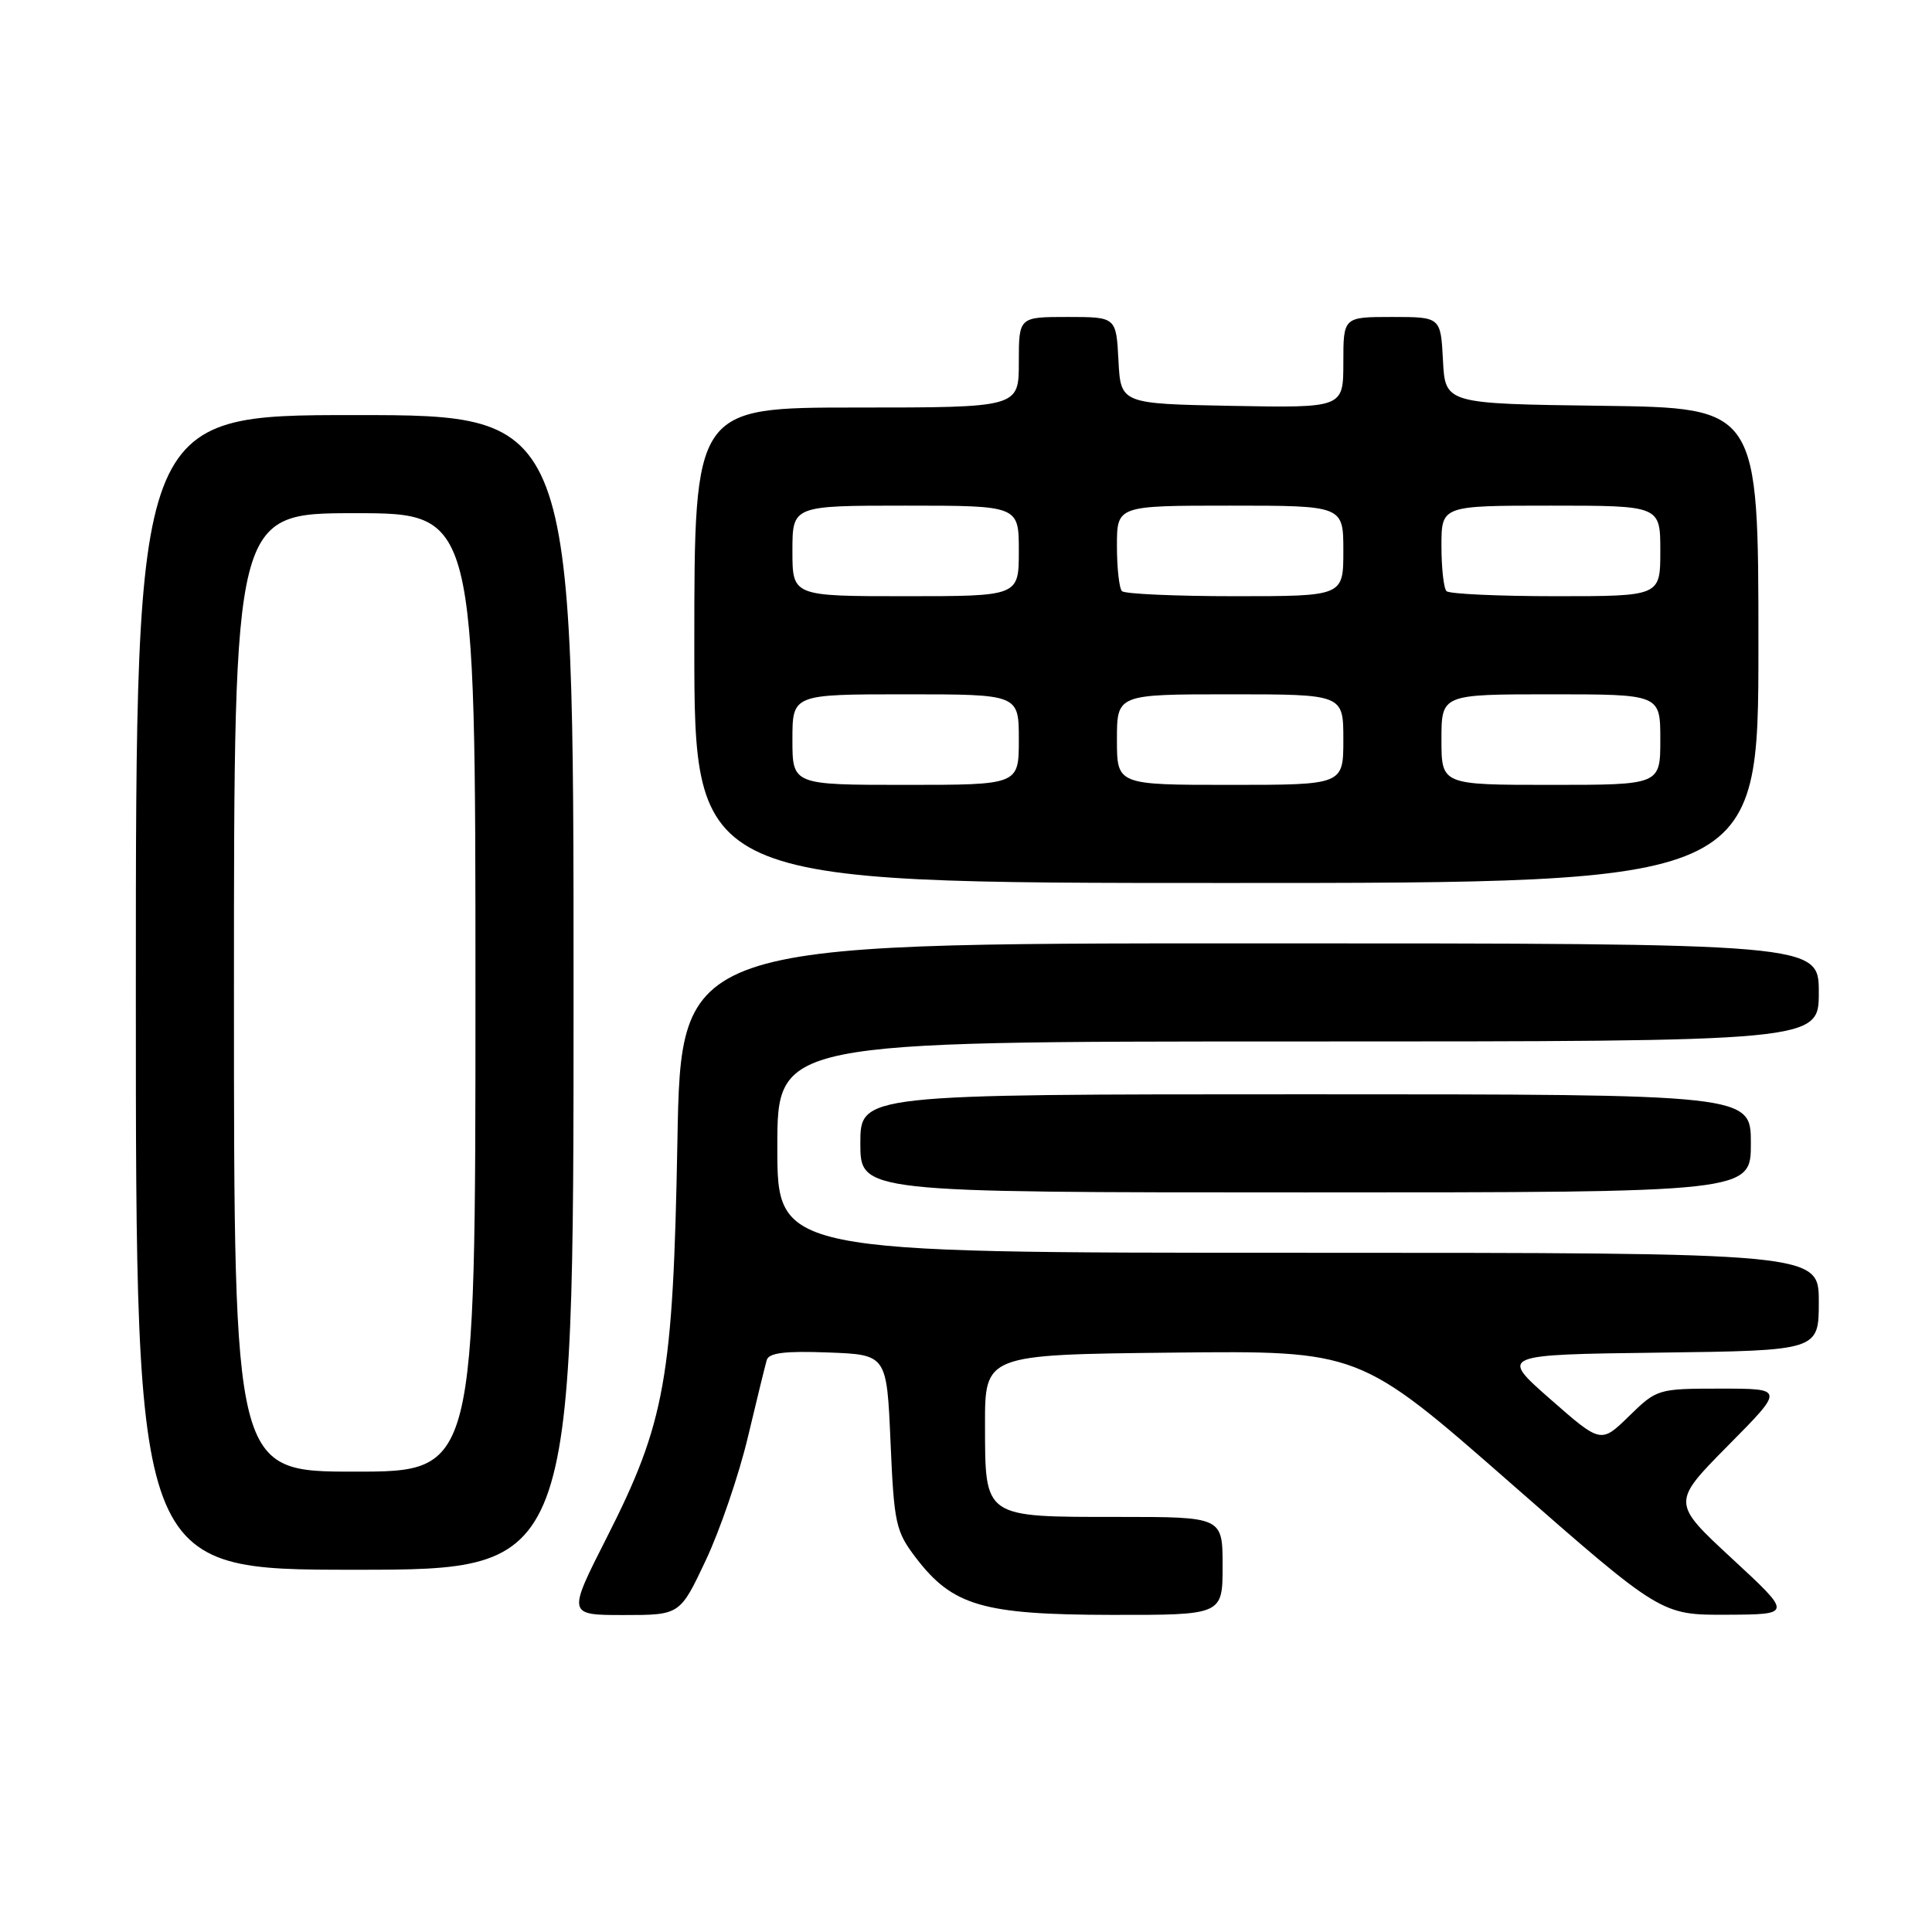 <?xml version="1.0" encoding="UTF-8" standalone="no"?>
<!DOCTYPE svg PUBLIC "-//W3C//DTD SVG 1.1//EN" "http://www.w3.org/Graphics/SVG/1.1/DTD/svg11.dtd" >
<svg xmlns="http://www.w3.org/2000/svg" xmlns:xlink="http://www.w3.org/1999/xlink" version="1.1" viewBox="0 0 256 256">
 <g >
 <path fill="currentColor"
d=" M 93.52 206.75 C 95.40 202.76 97.90 195.45 99.08 190.50 C 100.26 185.55 101.39 180.92 101.60 180.21 C 101.87 179.26 104.04 178.99 109.73 179.21 C 117.50 179.50 117.50 179.50 118.00 191.08 C 118.47 201.93 118.68 202.90 121.38 206.44 C 126.23 212.78 130.24 213.95 147.25 213.98 C 162.00 214.00 162.00 214.00 162.00 207.50 C 162.00 201.00 162.00 201.00 148.19 201.00 C 130.27 201.00 130.54 201.19 130.52 188.84 C 130.50 179.50 130.50 179.50 155.31 179.23 C 180.13 178.96 180.13 178.96 200.12 196.48 C 220.11 214.00 220.11 214.00 228.81 213.96 C 237.50 213.92 237.50 213.92 229.50 206.52 C 221.50 199.11 221.50 199.11 228.97 191.55 C 236.45 184.00 236.45 184.00 228.02 184.00 C 219.67 184.00 219.55 184.04 215.86 187.64 C 212.13 191.28 212.13 191.28 205.42 185.39 C 198.71 179.50 198.71 179.50 219.85 179.23 C 241.00 178.96 241.00 178.96 241.00 172.48 C 241.00 166.00 241.00 166.00 172.00 166.00 C 103.00 166.00 103.00 166.00 103.00 152.00 C 103.00 138.00 103.00 138.00 172.00 138.00 C 241.00 138.00 241.00 138.00 241.00 131.50 C 241.00 125.00 241.00 125.00 165.62 125.00 C 90.23 125.00 90.23 125.00 89.76 151.25 C 89.19 182.65 88.15 188.46 80.39 203.75 C 75.19 214.00 75.19 214.00 82.64 214.00 C 90.10 214.00 90.10 214.00 93.52 206.75 Z  M 76.00 131.50 C 76.00 55.00 76.00 55.00 47.00 55.00 C 18.00 55.00 18.00 55.00 18.00 131.50 C 18.00 208.00 18.00 208.00 47.00 208.00 C 76.00 208.00 76.00 208.00 76.00 131.50 Z  M 232.00 151.50 C 232.00 145.00 232.00 145.00 173.00 145.00 C 114.00 145.00 114.00 145.00 114.00 151.50 C 114.00 158.00 114.00 158.00 173.00 158.00 C 232.00 158.00 232.00 158.00 232.00 151.50 Z  M 233.00 85.52 C 233.00 54.04 233.00 54.04 212.25 53.77 C 191.50 53.50 191.50 53.50 191.20 47.75 C 190.90 42.00 190.90 42.00 184.45 42.00 C 178.00 42.00 178.00 42.00 178.00 48.03 C 178.00 54.05 178.00 54.05 163.25 53.78 C 148.50 53.50 148.50 53.50 148.20 47.75 C 147.90 42.00 147.90 42.00 141.45 42.00 C 135.00 42.00 135.00 42.00 135.00 48.00 C 135.00 54.00 135.00 54.00 113.50 54.00 C 92.00 54.00 92.00 54.00 92.00 85.50 C 92.00 117.00 92.00 117.00 162.50 117.00 C 233.00 117.00 233.00 117.00 233.00 85.52 Z  M 31.00 131.50 C 31.00 68.00 31.00 68.00 47.00 68.00 C 63.00 68.00 63.00 68.00 63.00 131.50 C 63.00 195.00 63.00 195.00 47.00 195.00 C 31.00 195.00 31.00 195.00 31.00 131.50 Z  M 105.00 98.00 C 105.00 92.00 105.00 92.00 120.00 92.00 C 135.00 92.00 135.00 92.00 135.00 98.00 C 135.00 104.00 135.00 104.00 120.00 104.00 C 105.00 104.00 105.00 104.00 105.00 98.00 Z  M 148.00 98.00 C 148.00 92.00 148.00 92.00 163.00 92.00 C 178.00 92.00 178.00 92.00 178.00 98.00 C 178.00 104.00 178.00 104.00 163.00 104.00 C 148.00 104.00 148.00 104.00 148.00 98.00 Z  M 191.00 98.00 C 191.00 92.00 191.00 92.00 205.50 92.00 C 220.00 92.00 220.00 92.00 220.00 98.00 C 220.00 104.00 220.00 104.00 205.50 104.00 C 191.00 104.00 191.00 104.00 191.00 98.00 Z  M 105.00 73.00 C 105.00 67.00 105.00 67.00 120.00 67.00 C 135.00 67.00 135.00 67.00 135.00 73.00 C 135.00 79.00 135.00 79.00 120.00 79.00 C 105.00 79.00 105.00 79.00 105.00 73.00 Z  M 148.67 78.33 C 148.30 77.97 148.00 75.27 148.00 72.33 C 148.00 67.00 148.00 67.00 163.00 67.00 C 178.00 67.00 178.00 67.00 178.00 73.00 C 178.00 79.00 178.00 79.00 163.67 79.00 C 155.78 79.00 149.03 78.70 148.67 78.33 Z  M 191.67 78.33 C 191.30 77.97 191.00 75.27 191.00 72.33 C 191.00 67.00 191.00 67.00 205.50 67.00 C 220.00 67.00 220.00 67.00 220.00 73.00 C 220.00 79.00 220.00 79.00 206.17 79.00 C 198.56 79.00 192.03 78.70 191.67 78.33 Z "/>
</g>
</svg>